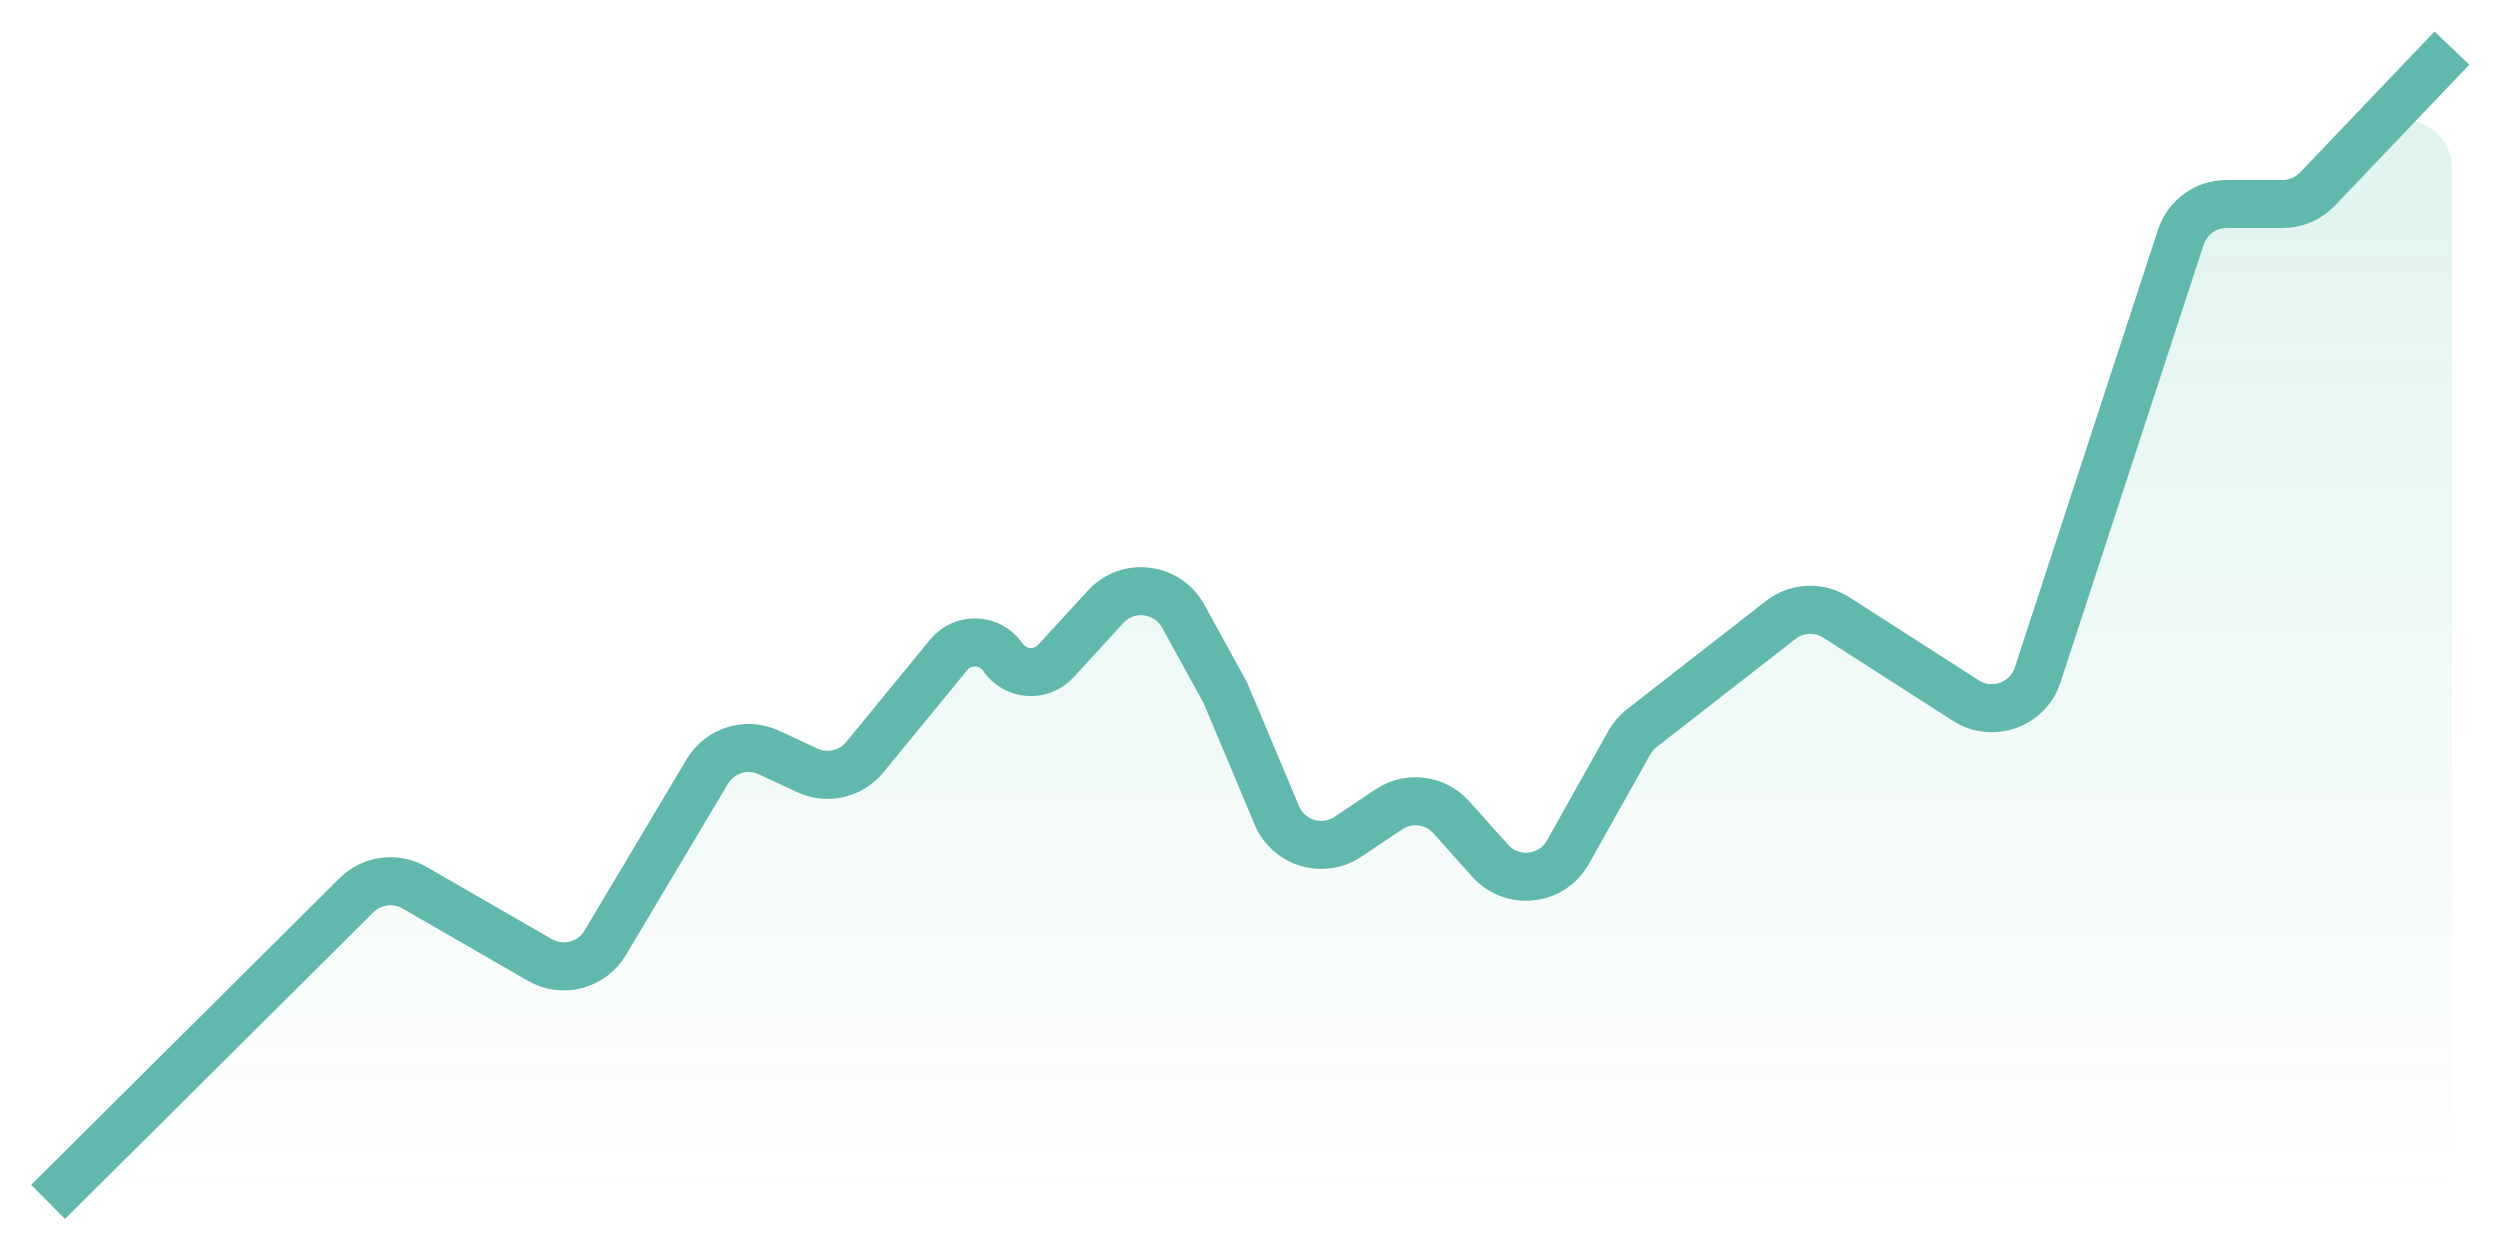 <svg width="52" height="26" viewBox="0 0 52 26" fill="none" xmlns="http://www.w3.org/2000/svg">
<path d="M7.416 18.62L2.719 23.291C2.086 23.92 2.532 25 3.424 25H50C50.552 25 51 24.552 51 24V3.498C51 2.595 49.899 2.154 49.276 2.808L48.203 3.933C48.014 4.131 47.752 4.243 47.479 4.243H46.313C45.88 4.243 45.497 4.521 45.362 4.932L42.382 14.041C42.178 14.663 41.442 14.925 40.891 14.572L38.194 12.842C37.837 12.613 37.374 12.634 37.039 12.895L34.149 15.146C34.044 15.228 33.956 15.33 33.891 15.446L32.613 17.725C32.277 18.324 31.452 18.414 30.995 17.902L30.188 17C29.856 16.628 29.3 16.558 28.886 16.836L28.039 17.404C27.517 17.755 26.804 17.542 26.56 16.962L25.485 14.405L24.61 12.815C24.28 12.216 23.459 12.117 22.997 12.621L21.962 13.75C21.655 14.085 21.116 14.046 20.86 13.67C20.595 13.282 20.031 13.257 19.733 13.62L17.987 15.751C17.697 16.104 17.205 16.216 16.791 16.023L15.994 15.652C15.529 15.435 14.975 15.606 14.713 16.046L12.587 19.613C12.307 20.082 11.702 20.24 11.229 19.967L8.621 18.463C8.23 18.238 7.737 18.302 7.416 18.62Z" fill="url(#paint0_linear_308_1882)" fill-opacity="0.5"/>
<path d="M1 25L7.416 18.62C7.737 18.302 8.23 18.238 8.621 18.463L11.229 19.967C11.702 20.24 12.307 20.082 12.587 19.613L14.713 16.046C14.975 15.606 15.529 15.435 15.994 15.652L16.791 16.023C17.205 16.216 17.697 16.104 17.987 15.751L19.733 13.62C20.031 13.257 20.595 13.282 20.86 13.67V13.67C21.116 14.046 21.655 14.085 21.962 13.75L22.997 12.621C23.459 12.117 24.28 12.216 24.61 12.815L25.485 14.405L26.56 16.962C26.804 17.542 27.517 17.755 28.039 17.404L28.886 16.836C29.3 16.558 29.856 16.628 30.188 17L30.995 17.902C31.452 18.414 32.277 18.324 32.613 17.725L33.891 15.446C33.956 15.33 34.044 15.228 34.149 15.146L37.039 12.895C37.374 12.634 37.837 12.613 38.194 12.842L40.891 14.572C41.442 14.925 42.178 14.663 42.382 14.041L45.362 4.932C45.497 4.521 45.88 4.243 46.313 4.243H47.479C47.752 4.243 48.014 4.131 48.203 3.933L51 1" stroke="#61B9AD"/>
<defs>
<linearGradient id="paint0_linear_308_1882" x1="26" y1="-67.571" x2="26" y2="25" gradientUnits="userSpaceOnUse">
<stop stop-color="#00A478"/>
<stop offset="1" stop-color="#00A478" stop-opacity="0"/>
</linearGradient>
</defs>
</svg>

